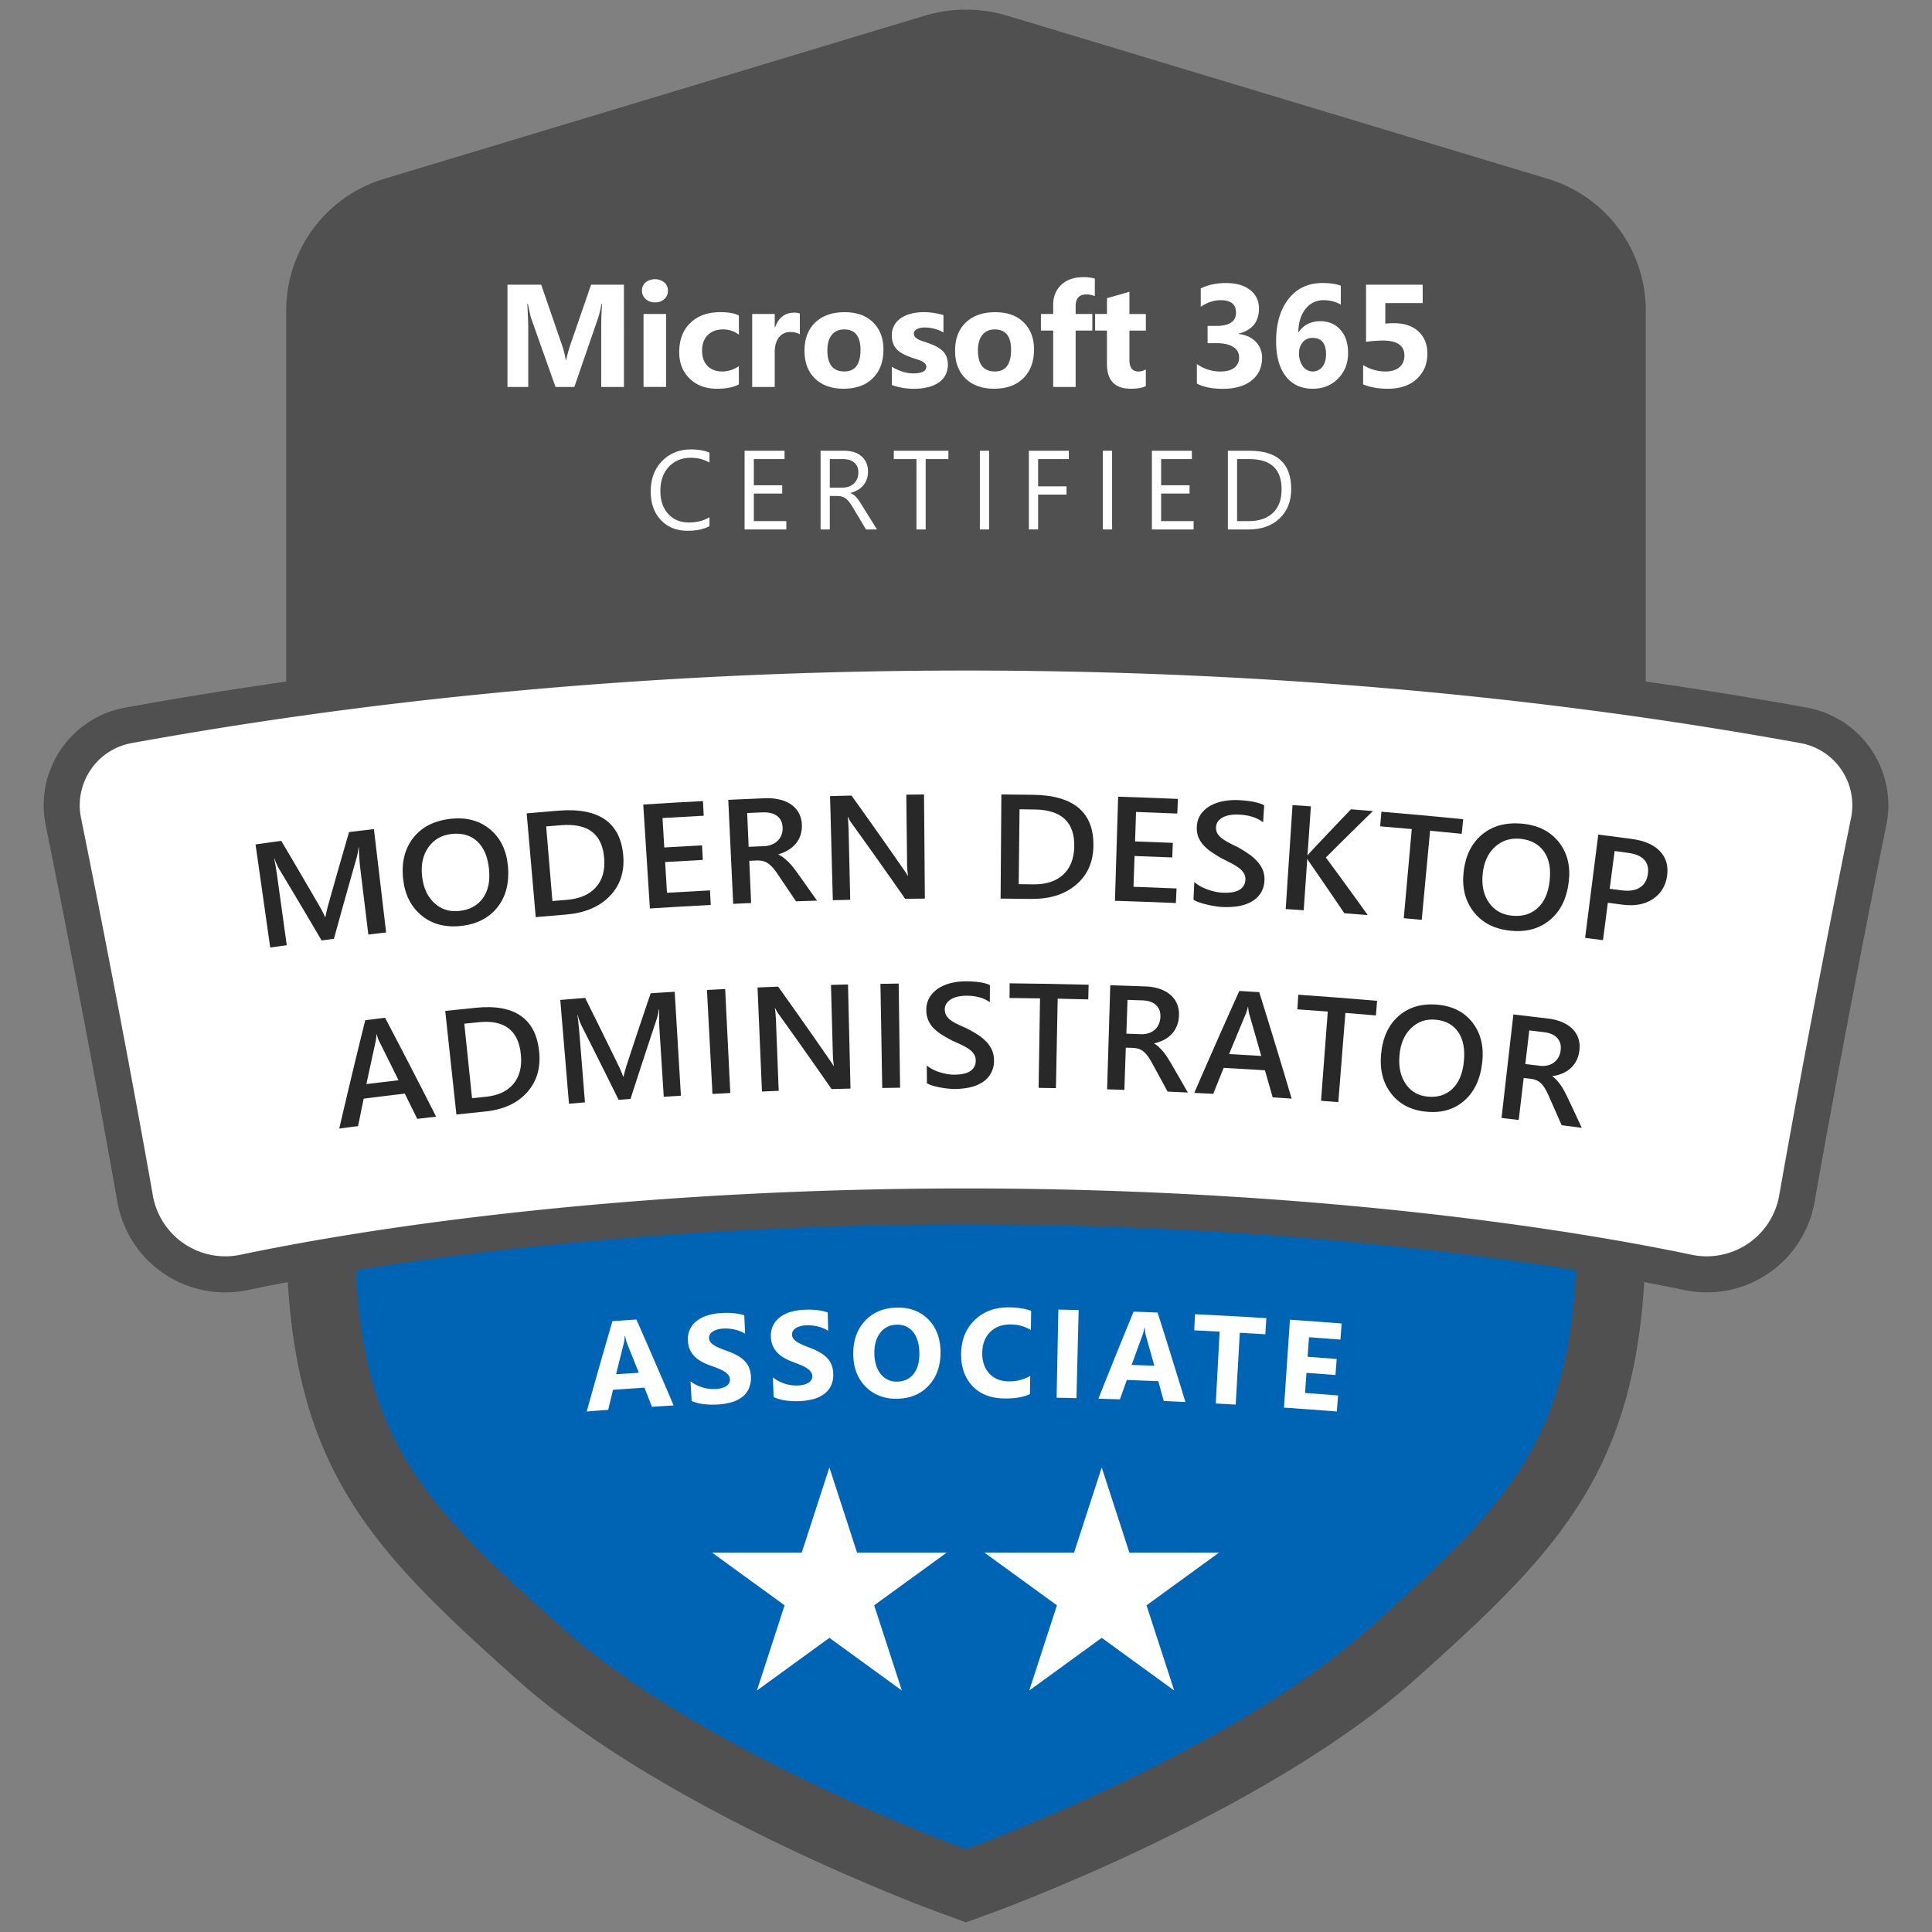 <svg id="Layer_1" data-name="Layer 1" xmlns="http://www.w3.org/2000/svg" viewBox="0 0 2000 2000"><rect x="0" y="0" width="2000" height="2000" fill="#808080" stroke="none"/><defs><style>.cls-1{fill:#505050;}.cls-2{fill:#0064b5;}.cls-3{fill:#fff;}.cls-4{fill:#282828;}</style></defs><path class="cls-1" d="M1000,10a149.2,149.2,0,0,0-43.11,6.36L398.14,185A142.38,142.38,0,0,0,296.3,322.13v949.14c0,242.84,82.05,327.38,239.29,467.71,153.69,137.16,428.51,238,440.14,242.2L1000,1990l24.27-8.82c11.63-4.23,286.45-105,440.14-242.2,157.24-140.33,239.29-224.87,239.29-467.71V322.13A142.38,142.38,0,0,0,1601.86,185L1043.11,16.36A149.2,149.2,0,0,0,1000,10Z"/><path class="cls-1" d="M1581.33,253.07,1022.56,84.4a78.54,78.54,0,0,0-45.12,0L418.67,253.07a72.13,72.13,0,0,0-51.28,69.05V999.57H1632.61V322.12A72.13,72.13,0,0,0,1581.33,253.07Z"/><path class="cls-2" d="M367.39,1271.28c0,214,64.55,279.94,215.51,414.67,145.27,129.64,417.1,228.42,417.1,228.42s271.83-98.78,417.1-228.42c151-134.73,215.51-200.7,215.51-414.67V999.57H367.39Z"/><path class="cls-1" d="M1000,656.84c-300.5,0-593.32,25.46-870.34,75.68A102.73,102.73,0,0,0,47.27,854.08c25.46,125.27,54.59,278.35,74.23,390a113.27,113.27,0,0,0,111.74,93.78,114.58,114.58,0,0,0,23.46-2.44C354,1315,621.31,1267.58,1000,1267.58s646,47.43,743.31,67.82a114.42,114.42,0,0,0,23.45,2.44,113.27,113.27,0,0,0,111.74-93.78c19.64-111.64,48.77-264.72,74.23-390a102.73,102.73,0,0,0-82.39-121.56c-277-50.22-569.84-75.68-870.34-75.68Z"/><path class="cls-3" d="M1000,1230.27c315.15,0,582.57,33.34,751,68.61a76.19,76.19,0,0,0,90.8-61.28c20.68-117.62,50.24-272,74.41-390.95a65.42,65.42,0,0,0-52.49-77.42c-166.56-30.2-465-75.08-863.68-75.08h0c-398.71,0-697.12,44.88-863.68,75.08a65.42,65.42,0,0,0-52.49,77.42C108,965.58,137.56,1120,158.24,1237.6a76.19,76.19,0,0,0,90.8,61.28c168.39-35.27,435.81-68.61,751-68.61Z"/><polygon class="cls-3" points="858.58 1519.13 887.24 1607.31 979.96 1607.31 904.94 1661.81 933.6 1750 858.58 1695.49 783.57 1750 812.22 1661.81 737.21 1607.31 829.93 1607.31 858.58 1519.13"/><polygon class="cls-3" points="1140.51 1519.13 1169.16 1607.31 1261.88 1607.31 1186.87 1661.81 1215.52 1750 1140.51 1695.49 1065.49 1750 1094.14 1661.81 1019.13 1607.31 1111.85 1607.31 1140.51 1519.13"/><path class="cls-3" d="M697.32,1454.91q-11.19.67-22.38,1.4-3.9-9.91-7.83-19.82c-10.84.71-21.71,1.47-32.55,2.26q-2.49,10.35-4.95,20.71-11.11.82-22.24,1.7,13-46.77,26.62-93.49,12.4-.89,24.81-1.72Q678.36,1410.35,697.32,1454.91Zm-36-33.85q-6-15-12-29.92a37.85,37.85,0,0,1-2.12-8.08l-.51,0a34.14,34.14,0,0,1-1.06,8q-4,15.78-7.84,31.56Q649.58,1421.85,661.33,1421.06Z"/><path class="cls-3" d="M716,1450.31q-.57-10.17-1.15-20.33a39.77,39.77,0,0,0,25.73,7.92,29.35,29.35,0,0,0,6.75-1.05,16.18,16.18,0,0,0,4.76-2.17,8.59,8.59,0,0,0,2.77-3.07,7.35,7.35,0,0,0,.78-3.7,7.78,7.78,0,0,0-1.77-4.69,16.4,16.4,0,0,0-4.38-3.67,44.28,44.28,0,0,0-6.49-3.12c-2.48-1-5.17-2-8-3q-11-3.88-16.67-10a23.67,23.67,0,0,1-6.18-15.2,23.42,23.42,0,0,1,9.67-21.25,36.08,36.08,0,0,1,11.37-5.48,60.36,60.36,0,0,1,13.92-2.27,83.84,83.84,0,0,1,12.9.25,50,50,0,0,1,10.46,2.16q.43,9.49.85,19a32.56,32.56,0,0,0-5.19-2.57,42.68,42.68,0,0,0-17.06-2.75,28,28,0,0,0-6.43,1,16.79,16.79,0,0,0-4.82,2.12,9.59,9.59,0,0,0-2.95,3,7,7,0,0,0-.89,3.84,7.07,7.07,0,0,0,1.44,4,13.81,13.81,0,0,0,3.65,3.25,36.63,36.63,0,0,0,5.63,2.9c2.22.94,4.67,1.88,7.43,2.85a79.17,79.17,0,0,1,10.17,4.39,35.43,35.43,0,0,1,7.81,5.46,22.77,22.77,0,0,1,5.14,7.2A29.37,29.37,0,0,1,775,1438a23.57,23.57,0,0,1-7.5,8.75,34.31,34.31,0,0,1-11.34,5.15,67.6,67.6,0,0,1-13.83,2.09,79.58,79.58,0,0,1-14.34-.52A43.23,43.23,0,0,1,716,1450.31Z"/><path class="cls-3" d="M800.88,1446.24q-.4-10.17-.8-20.34a39.87,39.87,0,0,0,12.33,6.5,39.29,39.29,0,0,0,13.25,1.85,29.5,29.5,0,0,0,6.77-.93,16.15,16.15,0,0,0,4.8-2.09,8.44,8.44,0,0,0,2.81-3,7.22,7.22,0,0,0,.85-3.69,7.79,7.79,0,0,0-1.69-4.72,16.45,16.45,0,0,0-4.32-3.74,43,43,0,0,0-6.42-3.23c-2.48-1-5.18-2-8-3.1q-10.94-4.07-16.49-10.28a23.71,23.71,0,0,1-5.92-15.3,23.41,23.41,0,0,1,10-21.08,36,36,0,0,1,11.46-5.28,60.56,60.56,0,0,1,14-2,82.93,82.93,0,0,1,12.91.47,50.44,50.44,0,0,1,10.41,2.34q.26,9.5.52,19a31.89,31.89,0,0,0-5.14-2.65,39.69,39.69,0,0,0-5.72-1.84,43.23,43.23,0,0,0-5.82-1,39.63,39.63,0,0,0-5.47-.21,28.47,28.47,0,0,0-6.45.88,16.78,16.78,0,0,0-4.85,2,9.75,9.75,0,0,0-3,3,6.76,6.76,0,0,0-1,3.82,7.21,7.21,0,0,0,1.36,4.06,14,14,0,0,0,3.6,3.31,38.45,38.45,0,0,0,5.58,3c2.2,1,4.65,2,7.38,3a80,80,0,0,1,10.08,4.56,35.07,35.07,0,0,1,7.72,5.6,22.81,22.81,0,0,1,5,7.28,25.68,25.68,0,0,1,1.93,9.65A26,26,0,0,1,860,1435a23.55,23.55,0,0,1-7.64,8.61,34.26,34.26,0,0,1-11.42,5,67.88,67.88,0,0,1-13.86,1.85,78.69,78.69,0,0,1-14.33-.76A43.31,43.31,0,0,1,800.88,1446.24Z"/><path class="cls-3" d="M928.65,1448q-19.57.27-32.22-12.21t-13.12-33c-.32-14.42,3.63-26.18,12-35.25s19.53-13.74,33.6-13.92c13.26-.18,24.09,4,32.3,12.46s12.35,19.7,12.41,33.65c.08,14.34-4.09,25.9-12.39,34.74S942.06,1447.77,928.65,1448Zm-.14-76.66q-11,.15-17.31,8.37c-4.21,5.49-6.25,12.68-6.07,21.58s2.46,16.15,6.79,21.33a20.59,20.59,0,0,0,16.87,7.63c7.12-.1,12.72-2.71,16.85-7.86s6.16-12.26,6.09-21.34c-.1-9.46-2.16-16.8-6.33-22S935.65,1371.2,928.51,1371.29Z"/><path class="cls-3" d="M1066.19,1443.17c-6.73,3.13-15.44,4.62-26.17,4.53-14-.13-25-4.28-33-12.53s-12.07-19.2-12.06-32.9q0-21.88,13.75-35.48c9.18-9,21.16-13.54,35.81-13.4q13.61.13,22.92,3.65-.15,9.89-.28,19.78a40.8,40.8,0,0,0-21.13-5.73c-8.71-.08-15.77,2.57-21.12,7.91s-8.05,12.65-8.1,21.85c0,8.83,2.44,15.86,7.39,21.13s11.67,7.93,20.09,8a43.37,43.37,0,0,0,22.19-5.59Q1066.31,1433.79,1066.19,1443.17Z"/><path class="cls-3" d="M1114.37,1447.33l-20.57-.45q.92-45.6,1.81-91.21,10.47.21,21,.46Q1115.45,1401.73,1114.37,1447.33Z"/><path class="cls-3" d="M1227.13,1451.33q-11.2-.52-22.41-1-2.81-10.27-5.66-20.55-16.29-.66-32.6-1.23-3.57,10-7.12,20.07-11.14-.37-22.28-.69,17.91-45.12,36.45-90.11,12.4.43,24.83.94Q1213,1405,1227.13,1451.33Zm-32.17-37.5q-4.31-15.52-8.7-31a38.43,38.43,0,0,1-1.24-8.26l-.52,0a33.14,33.14,0,0,1-1.91,7.89q-5.61,15.25-11.16,30.53Q1183.21,1413.36,1195,1413.83Z"/><path class="cls-3" d="M1309.86,1381.25q-13.2-.82-26.41-1.58l-4.26,74.37-20.62-1.14q2-37.2,4-74.39-13.14-.71-26.28-1.33.4-8.36.8-16.71,36.95,1.77,73.86,4.08Z"/><path class="cls-3" d="M1383.85,1461.16q-27.31-2.15-54.66-4,3.09-45.51,6.15-91,26.79,1.8,53.54,3.9-.64,8.34-1.31,16.68-16.24-1.27-32.51-2.44-.72,10.13-1.45,20.24,15.06,1.08,30.13,2.26l-1.29,16.61q-15-1.15-30-2.24-.75,10.41-1.49,20.81,17.11,1.23,34.24,2.58Q1384.5,1452.86,1383.85,1461.16Z"/><path class="cls-3" d="M645.92,400.57H622.38V337.25q0-10.26.89-22.66h-.59a111.37,111.37,0,0,1-3.33,14l-24.79,72H575.07l-25.24-71.22q-1-2.88-3.32-14.76h-.66q1,15.66,1,27.46v58.52H525.33V294.74h34.91l21.62,62.73a89,89,0,0,1,3.77,15.13h.44a152.11,152.11,0,0,1,4.21-15.28l21.62-62.58h34Z"/><path class="cls-3" d="M678,313a13.6,13.6,0,0,1-9.67-3.5,11.29,11.29,0,0,1-3.76-8.6,10.9,10.9,0,0,1,3.76-8.56,15.8,15.8,0,0,1,19.38,0,11,11,0,0,1,3.72,8.56,11.25,11.25,0,0,1-3.72,8.71A13.88,13.88,0,0,1,678,313Zm11.51,87.53H666.18V325H689.5Z"/><path class="cls-3" d="M764.89,397.84q-7.89,4.57-22.8,4.58-17.42,0-28.2-10.56t-10.76-27.23q0-19.26,11.54-30.37t30.89-11.11q13.35,0,19.33,3.55v19.78A26.58,26.58,0,0,0,748.58,341q-10,0-15.9,5.87t-5.87,16.2q0,10,5.61,15.76t15.42,5.72a30.78,30.78,0,0,0,17-5.46Z"/><path class="cls-3" d="M828,346a20.21,20.21,0,0,0-9.8-2.29,14.15,14.15,0,0,0-11.89,5.58Q802,354.89,802,364.48v36.09H778.66V325H802v14h.3q5.54-15.34,19.92-15.35a14.76,14.76,0,0,1,5.75.89Z"/><path class="cls-3" d="M873.31,402.42q-18.9,0-29.71-10.59t-10.81-28.75q0-18.74,11.22-29.34t30.33-10.59q18.82,0,29.52,10.59t10.71,28q0,18.83-11,29.75T873.31,402.42ZM873.9,341q-8.26,0-12.84,5.69t-4.58,16.09q0,21.76,17.57,21.77,16.74,0,16.75-22.36Q890.8,341,873.9,341Z"/><path class="cls-3" d="M923.24,398.58V379.69a49.6,49.6,0,0,0,11.48,5.16,37.66,37.66,0,0,0,10.81,1.7c4.13,0,7.39-.56,9.78-1.7s3.57-2.85,3.57-5.16a4.77,4.77,0,0,0-1.62-3.69,14.94,14.94,0,0,0-4.17-2.59,48.69,48.69,0,0,0-5.57-2c-2-.59-4-1.25-5.83-2a55.21,55.21,0,0,1-7.93-3.65,23.11,23.11,0,0,1-5.76-4.54,17.92,17.92,0,0,1-3.54-6,23.92,23.92,0,0,1-1.22-8.05A20.68,20.68,0,0,1,926,336.29a22.48,22.48,0,0,1,7.38-7.49,33.73,33.73,0,0,1,10.55-4.28,55,55,0,0,1,12.36-1.37,68.34,68.34,0,0,1,10.19.78,75.49,75.49,0,0,1,10.18,2.25v18a37.08,37.08,0,0,0-9.49-3.88,39.92,39.92,0,0,0-9.92-1.29,21.9,21.9,0,0,0-4.31.41,14.14,14.14,0,0,0-3.59,1.18,6.52,6.52,0,0,0-2.43,2,4.58,4.58,0,0,0-.89,2.77,5.14,5.14,0,0,0,1.33,3.54,11.41,11.41,0,0,0,3.47,2.55,34.67,34.67,0,0,0,4.76,1.92c1.74.57,3.48,1.14,5.2,1.73a66.51,66.51,0,0,1,8.41,3.54,26.86,26.86,0,0,1,6.46,4.5,17.66,17.66,0,0,1,4.13,6.06A24.12,24.12,0,0,1,978.33,389a23.41,23.41,0,0,1-7.74,7.75,35.27,35.27,0,0,1-11.15,4.35,61.86,61.86,0,0,1-13.1,1.37A67.45,67.45,0,0,1,923.24,398.58Z"/><path class="cls-3" d="M1029.18,402.42q-18.88,0-29.71-10.59t-10.81-28.75q0-18.74,11.22-29.34t30.33-10.59q18.82,0,29.52,10.59t10.71,28q0,18.83-11,29.75T1029.18,402.42Zm.59-61.41q-8.26,0-12.84,5.69t-4.58,16.09q0,21.76,17.57,21.77,16.75,0,16.75-22.36Q1046.67,341,1029.77,341Z"/><path class="cls-3" d="M1133.35,306.55a23.57,23.57,0,0,0-8.64-1.77q-11.2,0-11.21,12.17V325h17.27v17.19H1113.5v58.38h-23.25V342.19h-12.69V325h12.69v-9.38q0-12.9,8.42-20.8t22.87-7.9a40,40,0,0,1,11.81,1.48Z"/><path class="cls-3" d="M1186.16,399.69q-5.16,2.73-15.57,2.73-24.66,0-24.66-25.61V342.19h-12.25V325h12.25V308.69l23.25-6.65v23h17v17.19h-17v30.56q0,11.81,9.38,11.81a15.77,15.77,0,0,0,7.6-2.14Z"/><path class="cls-3" d="M1239,397.1V376.81a40.9,40.9,0,0,0,24.79,7.75q8.94,0,13.91-3.84a12.75,12.75,0,0,0,5-10.7,12.15,12.15,0,0,0-6.16-10.92q-6.16-3.84-16.94-3.84h-9.51V337.4h8.78q20.66,0,20.66-13.73,0-12.92-15.87-12.92-10.62,0-20.66,6.87v-19q11.15-5.61,26-5.61,16.23,0,25.27,7.31a23.23,23.23,0,0,1,9,19q0,20.75-21,26v.37q11.22,1.41,17.71,8.15a23,23,0,0,1,6.5,16.57q0,14.83-10.85,23.47t-30,8.64Q1249.26,402.42,1239,397.1Z"/><path class="cls-3" d="M1388,295.85v19.48a34.89,34.89,0,0,0-17.56-4.58,23.1,23.1,0,0,0-18.93,9q-7.2,9-7.49,24h.44q7.6-11.21,22.22-11.21,13.27,0,21.06,9t7.8,23.84q0,15.94-10.34,26.49t-26.27,10.56q-17.87,0-27.9-12.92t-10-36.23q0-27.47,12.92-43.88T1368.94,293Q1381.18,293,1388,295.85Zm-29.22,53.95a12.68,12.68,0,0,0-10.22,4.5,17.2,17.2,0,0,0-3.8,11.51,22.41,22.41,0,0,0,3.87,13.25,12.55,12.55,0,0,0,20.34.59q3.76-4.9,3.76-12.8Q1372.7,349.8,1358.75,349.8Z"/><path class="cls-3" d="M1411.11,397.84V377.92a43.59,43.59,0,0,0,23.1,6.64q9.22,0,14.43-4.39t5.2-11.92q0-15.72-22.21-15.72a138.57,138.57,0,0,0-17.49,1.33V294.74h58.6v19h-38.68V335q4.65-.43,8.79-.44,16.31,0,25.53,8.56t9.23,23q0,16-11,26.16t-29.81,10.15Q1421.52,402.42,1411.11,397.84Z"/><path class="cls-3" d="M734.43,544.69q-9,4.77-22.5,4.77-17.38,0-27.84-11.19t-10.46-29.38q0-19.54,11.76-31.59t29.83-12.05q11.6,0,19.21,3.36v10.17a38.93,38.93,0,0,0-19.32-4.89q-14,0-22.76,9.38t-8.72,25.05q0,14.9,8.15,23.73t21.4,8.83q12.26,0,21.25-5.46Z"/><path class="cls-3" d="M814,548.09H770.8V466.62h41.36v8.63H780.35v27.11h29.42v8.58H780.35v28.52H814Z"/><path class="cls-3" d="M907.85,548.09H896.49l-13.64-22.83a49,49,0,0,0-3.63-5.43,21,21,0,0,0-3.61-3.67,12.84,12.84,0,0,0-4-2.07,16.19,16.19,0,0,0-4.8-.66H859v34.66h-9.54V466.62h24.31a34.68,34.68,0,0,1,9.86,1.33,22,22,0,0,1,7.84,4.07,18.84,18.84,0,0,1,5.2,6.79,22.51,22.51,0,0,1,1.88,9.51,22.79,22.79,0,0,1-1.29,7.82,20.18,20.18,0,0,1-3.63,6.33,22.1,22.1,0,0,1-5.68,4.75,29,29,0,0,1-7.47,3v.24a17,17,0,0,1,3.55,2.07,19.93,19.93,0,0,1,2.87,2.75,36.84,36.84,0,0,1,2.69,3.61c.89,1.34,1.89,2.91,3,4.69ZM859,475.25V504.8h13a19.6,19.6,0,0,0,6.62-1.08,15.36,15.36,0,0,0,5.26-3.1,14,14,0,0,0,3.46-4.94,16.61,16.61,0,0,0,1.25-6.56q0-6.53-4.23-10.2c-2.83-2.44-6.9-3.67-12.24-3.67Z"/><path class="cls-3" d="M981.78,475.25H958.26v72.84h-9.55V475.25H925.25v-8.63h56.53Z"/><path class="cls-3" d="M1023.89,548.09h-9.54V466.62h9.54Z"/><path class="cls-3" d="M1106.46,475.25h-31.82v28.19h29.43V512h-29.43v36.07h-9.55V466.62h41.37Z"/><path class="cls-3" d="M1151.24,548.09h-9.55V466.62h9.55Z"/><path class="cls-3" d="M1235.62,548.09h-43.18V466.62h41.37v8.63H1202v27.11h29.43v8.58H1202v28.52h33.63Z"/><path class="cls-3" d="M1271.09,548.09V466.62h22.49q43.08,0,43.07,39.71,0,18.87-12,30.32t-32,11.44Zm9.54-72.84v64.21h12.16q16,0,25-8.58t8.91-24.32q0-31.31-33.29-31.31Z"/><path class="cls-4" d="M399.72,965.28q-9.21,1.08-18.41,2.21-4.21-34.63-8.44-69.26c-.69-5.67-1.18-12.66-1.42-21l-.32,0a74.76,74.76,0,0,1-1.86,10.45q-12.06,42.07-23.58,84.2l-12.78,1.66Q311,936.17,288.54,898.89a73.7,73.7,0,0,1-4.48-10.23l-.32,0q1.53,6.31,3.54,20.84l9.57,69q-8.57,1.18-17.12,2.4-7.59-53.37-15.19-106.73,13.31-1.9,26.63-3.72Q311,904,330.49,937.62a104.91,104.91,0,0,1,6,11.65l.38,0q1.8-8.81,3.08-13.14,10.5-37.4,21.4-74.77,12.86-1.57,25.73-3.1Q393.4,911.74,399.72,965.28Z"/><path class="cls-4" d="M476.78,958.58c-16.13,1.66-29.55-2-40.41-10.89s-17.22-21.4-19-37.43q-2.93-25.86,10.43-42.93t39.45-19.78c16.06-1.64,29.52,2.09,40.25,11.14s16.81,21.66,18.29,37.79q2.38,26.28-11,42.93T476.78,958.58Zm-8.91-95.3c-10.45,1.08-18.58,5.64-24.3,13.67s-7.94,18-6.64,30,5.48,21.14,12.57,27.75,15.62,9.37,25.76,8.33q16.11-1.66,24.44-13c5.54-7.54,7.75-17.54,6.55-30q-1.86-19.24-12-28.83T467.87,863.28Z"/><path class="cls-4" d="M554.58,949.38q-4.7-53.71-9.37-107.41,16.53-1.44,33.06-2.78c42.28-3.39,64.61,12.77,67,47.7,1.14,16.6-3.75,30.32-14.52,41.22s-25.81,17.09-45.07,18.65Q570.11,948,554.58,949.38Zm10.82-93.89q3.21,38.63,6.45,77.24l14.91-1.22c13.15-1.06,23.06-5.28,29.87-12.73s9.79-17.45,8.85-30c-1.79-25.14-16.55-36.76-44.23-34.54Q573.32,854.82,565.4,855.49Z"/><path class="cls-4" d="M735.76,936.81q-31.53,1.62-63,3.64l-6.87-107.6q30.9-2,61.81-3.58.39,7.59.79,15.17-21.33,1.11-42.66,2.39.9,15.24,1.83,30.47,19.53-1.17,39.09-2.2.39,7.54.79,15.09-19.49,1-39,2.2,1,15.9,1.92,31.82,22.26-1.35,44.54-2.49Q735.37,929.27,735.76,936.81Z"/><path class="cls-4" d="M845.77,932.34q-10.89.33-21.79.7-9.47-14.12-19-28.21a58.33,58.33,0,0,0-5-6.62,28.19,28.19,0,0,0-4.92-4.43,16,16,0,0,0-5.36-2.42,22.62,22.62,0,0,0-6.44-.56l-7.58.32q.93,21.86,1.88,43.72-9.28.39-18.56.83Q756.43,881.82,753.9,828q18.87-.88,37.76-1.64a57.25,57.25,0,0,1,15,1.24,35.17,35.17,0,0,1,12,5,25.79,25.79,0,0,1,8.18,8.83,27.28,27.28,0,0,1,3.24,12.65,29.78,29.78,0,0,1-1.45,10.54,26.81,26.81,0,0,1-4.8,8.66,31,31,0,0,1-7.7,6.62,41.11,41.11,0,0,1-10.27,4.44c0,.1,0,.2,0,.3a28.29,28.29,0,0,1,5.51,3.44q2.36,1.9,4.49,3.94a48.41,48.41,0,0,1,4.24,4.63c1.4,1.73,2.95,3.74,4.67,6.05Q835.33,917.51,845.77,932.34Zm-72.28-90.72q.75,17.5,1.51,35l15.69-.65a24.69,24.69,0,0,0,8-1.6,18.45,18.45,0,0,0,6.24-3.92,17,17,0,0,0,4-6,19.06,19.06,0,0,0,1.23-7.79c-.2-5.16-2-9.13-5.62-11.91s-8.58-4-15.09-3.78Z"/><path class="cls-4" d="M957.41,930.24q-10.18.09-20.39.2-27.33-39.3-55.47-78.3A35.15,35.15,0,0,1,878,846h-.49c.49,2.29.8,7.22,1,14.79q.82,35.33,1.63,70.66l-18,.45q-1.44-53.89-2.86-107.78c7.4-.2,14.78-.38,22.18-.54q27.36,38.07,53.93,76.44a77.26,77.26,0,0,1,4.34,6.57H940a91.53,91.53,0,0,1-1-14.5q-.39-34.73-.79-69.46l18.33-.18Q957,876.34,957.41,930.24Z"/><path class="cls-4" d="M1035.81,930.23l.81-107.81q16.58.12,33.15.35c42.37.62,63.08,18.82,62.11,53.81q-.66,24.95-18.34,39.67c-11.77,9.84-27.26,14.57-46.61,14.31Q1051.38,930.35,1035.81,930.23Zm19.62-92.45-.87,77.51,14.94.19c13.17.19,23.45-3.08,30.91-9.85s11.35-16.45,11.65-29.08c.6-25.19-13-38.16-40.75-38.57Z"/><path class="cls-4" d="M1217.27,934.83q-31.53-1.37-63.08-2.33,1.65-53.88,3.32-107.77,30.93,1,61.86,2.28-.33,7.57-.65,15.17-21.36-.91-42.69-1.65-.51,15.26-1,30.51,19.56.68,39.1,1.5c-.2,5-.42,10.06-.63,15.09q-19.5-.81-39-1.49-.56,15.93-1.1,31.86,22.29.76,44.57,1.73Z"/><path class="cls-4" d="M1235.49,931.36q.42-9.2.86-18.4a29.93,29.93,0,0,0,6,4.35,49.87,49.87,0,0,0,7.44,3.4,60.91,60.91,0,0,0,7.92,2.32,43.71,43.71,0,0,0,7.34,1.06c7.85.41,13.76-.51,17.76-2.8a12.18,12.18,0,0,0,6.4-10.56,11.29,11.29,0,0,0-1.56-6.75,19.12,19.12,0,0,0-5.11-5.45,57,57,0,0,0-7.93-4.91q-4.59-2.4-9.84-5c-3.74-2.16-7.24-4.32-10.46-6.48a46.55,46.55,0,0,1-8.34-7.08,28.1,28.1,0,0,1-5.41-8.49,25.94,25.94,0,0,1-1.6-10.84,24,24,0,0,1,4.25-13,29.78,29.78,0,0,1,10-8.77,45.46,45.46,0,0,1,13.82-4.72,67.79,67.79,0,0,1,15.62-.93c12,.65,20.68,2.45,26,5.33q-.54,8.82-1.06,17.64c-6.21-4.79-14.45-7.49-24.65-8a47,47,0,0,0-8.46.3,25.65,25.65,0,0,0-7.62,2.08,15.73,15.73,0,0,0-5.61,4.15,10.53,10.53,0,0,0-2.41,6.43,11.86,11.86,0,0,0,1.28,6.31,16.15,16.15,0,0,0,4.4,5,49.34,49.34,0,0,0,7.23,4.63c2.86,1.53,6.2,3.2,10,5,3.84,2.17,7.48,4.43,10.86,6.79a51.59,51.59,0,0,1,8.84,7.67,31,31,0,0,1,5.8,9,25,25,0,0,1,1.67,11,26.07,26.07,0,0,1-4.3,13.6,27.74,27.74,0,0,1-9.84,8.6,43.11,43.11,0,0,1-13.73,4.34,80.55,80.55,0,0,1-16.14.71c-1.89-.1-4.18-.36-6.9-.78s-5.52-1-8.36-1.63a80.07,80.07,0,0,1-8.06-2.3A27,27,0,0,1,1235.49,931.36Z"/><path class="cls-4" d="M1415.89,947.3q-12.12-1-24.25-1.94Q1374,919.26,1356,893.28a29,29,0,0,1-2.42-3.94l-.32,0q-1.83,26.48-3.67,52.95-9.31-.64-18.63-1.25,3.52-53.81,7.06-107.59l19,1.29q-1.74,25.28-3.5,50.55l.32,0a24.87,24.87,0,0,1,2.94-3.49q20.68-22.09,41.71-44,11.39.87,22.77,1.81-24.58,23.94-48.74,48.11Q1394.5,917.4,1415.89,947.3Z"/><path class="cls-4" d="M1513.18,863.16q-16.38-1.63-32.77-3.17-4.32,46.11-8.63,92.23-9.29-.87-18.6-1.71l8.28-92.26q-16.35-1.46-32.71-2.83c.41-5,.84-10.09,1.26-15.13q42.38,3.53,84.68,7.76Q1513.94,855.61,1513.18,863.16Z"/><path class="cls-4" d="M1562.88,963.38c-16.13-1.8-28.49-8.18-37.18-19.21s-12.29-24.57-10.65-40.62c1.74-17.26,8.13-30.52,19.29-39.74s25.41-12.9,42.75-11q24.08,2.7,37,19.42c8.58,11.13,11.83,24.73,9.86,40.81q-3.23,26.19-19.85,39.62C1593,961.68,1579.32,965.21,1562.88,963.38Zm11.5-95q-15.66-1.75-26.66,8.2t-12.83,27.9q-1.87,17.87,6.39,29.78t23.42,13.61q16.11,1.78,26.64-7.48t12.77-27.94q2.31-19.2-5.64-30.72T1574.38,868.36Z"/><path class="cls-4" d="M1664.46,934.51q-2.54,19.38-5.08,38.76-9.23-1.2-18.47-2.38l13.62-106.95q17.31,2.2,34.61,4.52,19.65,2.64,29.25,12.74c6.41,6.72,8.84,15.27,7.36,25.64s-6.43,18.32-14.78,23.88-18.86,7.47-31.52,5.78Q1672,935.5,1664.46,934.51Zm7-53.53-5.13,39.07,12.13,1.6c8,1.07,14.38.14,19.06-2.81s7.45-7.62,8.36-14c1.74-12.56-5.15-19.93-20.7-22Z"/><path class="cls-4" d="M451.51,1156q-9.78,1.1-19.58,2.23-6.42-13.07-12.9-26.11-21.27,2.5-42.53,5.21-2.94,14.2-5.83,28.42-9.74,1.24-19.47,2.55,13-56.11,26.9-112.17,10.26-1.29,20.53-2.52Q425.5,1104.71,451.51,1156Zm-39-37.8q-10.07-20.46-20.27-40.87a49.17,49.17,0,0,1-2.27-6.54l-.31,0a44.18,44.18,0,0,1-.7,6.9q-4.89,22.27-9.65,44.54Q395.94,1120.23,412.55,1118.24Z"/><path class="cls-4" d="M472.45,1153.74l-11.55-107.2q15.87-1.71,31.77-3.32c40.64-4.09,62.52,11.67,65.56,46.55,1.48,16.58-2.91,30.38-13,41.46s-24.43,17.51-42.94,19.38Q487.37,1152.13,472.45,1153.74Zm8.2-94q4,38.55,8,77.1,7.15-.75,14.32-1.47,18.88-1.9,28.44-13.22t7.83-30.18c-2.33-25.1-16.79-36.46-43.39-33.79Q488.26,1058.93,480.65,1059.72Z"/><path class="cls-4" d="M704.88,1134.26l-17.77,1.1q-2.21-34.81-4.42-69.63c-.38-5.7-.44-12.7-.25-21l-.31,0a72.47,72.47,0,0,1-2.34,10.32q-13.8,41.27-27.08,82.6l-12.34.88q-19.07-38.71-38.63-77.27a75.71,75.71,0,0,1-3.77-10.49l-.31,0q1.13,6.39,2.31,21,2.79,34.7,5.57,69.39L589,1142.58q-4.5-53.71-9-107.44,12.87-1.08,25.75-2.09,17.29,34.67,34.19,69.42a106.75,106.75,0,0,1,5.13,12l.38,0q2.22-8.68,3.64-12.92,12-36.69,24.5-73.33,12.42-.8,24.85-1.55Q701.67,1080.46,704.88,1134.26Z"/><path class="cls-4" d="M756,1131.47q-9.22.46-18.45,1-2.87-53.84-5.72-107.66,9.43-.51,18.86-1Z"/><path class="cls-4" d="M880.43,1126.92q-9.79.22-19.6.5-26.93-38.88-54.67-77.47a35.11,35.11,0,0,1-3.54-6.11l-.46,0q.75,3.44,1.19,14.78l2.76,70.62q-8.65.33-17.33.71l-4.59-107.72q10.66-.45,21.33-.86,27,37.67,53.17,75.63c2.22,3.14,3.64,5.32,4.28,6.5h.3a98.79,98.79,0,0,1-1.16-14.49q-.95-34.72-1.9-69.44,8.82-.24,17.64-.46Z"/><path class="cls-4" d="M931.77,1126q-9.24.12-18.48.28-.91-53.9-1.85-107.8l18.88-.29Q931,1072.06,931.77,1126Z"/><path class="cls-4" d="M959.55,1121.38q-.07-9.21-.14-18.42a29.28,29.28,0,0,0,6,4,46.14,46.14,0,0,0,7.33,3,58.6,58.6,0,0,0,7.72,1.88,40.44,40.44,0,0,0,7.11.66c7.57,0,13.18-1.26,16.9-3.76a12.37,12.37,0,0,0,5.59-10.89,11.63,11.63,0,0,0-1.85-6.66,18.73,18.73,0,0,0-5.19-5.16,54.07,54.07,0,0,0-7.86-4.48c-3-1.42-6.27-2.91-9.72-4.46-3.74-1.94-7.16-3.91-10.38-5.9a45.45,45.45,0,0,1-8.39-6.61,27.72,27.72,0,0,1-5.63-8.19,26.66,26.66,0,0,1-2.11-10.74,24.31,24.31,0,0,1,3.38-13.22,29.13,29.13,0,0,1,9.18-9.31,42.9,42.9,0,0,1,13-5.46,62.85,62.85,0,0,1,15-1.78q17.35,0,25.26,3.91,0,8.84-.1,17.67c-6.21-4.45-14.27-6.69-24.09-6.69a43.58,43.58,0,0,0-8.12.75,24.27,24.27,0,0,0-7.21,2.49,15.5,15.5,0,0,0-5.17,4.46,10.86,10.86,0,0,0-2,6.54,12.29,12.29,0,0,0,1.56,6.24,16.41,16.41,0,0,0,4.49,4.8,44.35,44.35,0,0,0,7.19,4.23q4.25,2.06,9.82,4.47c3.82,2,7.4,4,10.78,6.19a49.6,49.6,0,0,1,8.89,7.17,31.44,31.44,0,0,1,6,8.72,25.57,25.57,0,0,1,2.17,10.88,25.56,25.56,0,0,1-12.42,22.94,40.15,40.15,0,0,1-12.95,5.08,74.5,74.5,0,0,1-15.45,1.58,64.22,64.22,0,0,1-6.67-.4q-4-.39-8.11-1.17a73.45,73.45,0,0,1-7.85-1.87A25.47,25.47,0,0,1,959.55,1121.38Z"/><path class="cls-4" d="M1126.56,1034.56q-15.82-.4-31.65-.72-.9,46.31-1.81,92.61-9-.17-17.94-.31l1.47-92.62q-15.8-.26-31.57-.4c0-5.06.1-10.13.14-15.19q40.88.39,81.75,1.45Z"/><path class="cls-4" d="M1229.67,1131q-10.47-.51-21-1-8-14.8-16.11-29.57a60.87,60.87,0,0,0-4.32-7,28.3,28.3,0,0,0-4.38-4.79,15.43,15.43,0,0,0-5-2.82,21,21,0,0,0-6.13-1.05l-7.3-.25q-.75,21.87-1.49,43.73-8.92-.3-17.86-.57l3.27-107.77q18.18.56,36.36,1.24a52.76,52.76,0,0,1,14.25,2.36,33.24,33.24,0,0,1,11.16,5.92,25.59,25.59,0,0,1,7.17,9.42,28.27,28.27,0,0,1,2.16,12.85,30.61,30.61,0,0,1-2.2,10.4,27,27,0,0,1-5.26,8.27,29.76,29.76,0,0,1-7.89,6,38.88,38.88,0,0,1-10.17,3.64c0,.1,0,.2,0,.3a28.5,28.5,0,0,1,5,3.85c1.41,1.39,2.74,2.82,4,4.27a53.4,53.4,0,0,1,3.71,4.94c1.2,1.83,2.55,4,4,6.38Q1220.77,1115.44,1229.67,1131Zm-62.47-95.93q-.59,17.51-1.19,35l15.1.53a22.65,22.65,0,0,0,7.8-1,17.91,17.91,0,0,0,6.28-3.44,16.38,16.38,0,0,0,4.28-5.7,20.24,20.24,0,0,0,1.77-7.67q.32-7.75-4.49-12.3t-14.18-4.91Z"/><path class="cls-4" d="M1337.12,1137.31q-9.82-.69-19.65-1.33-4-14-8-28-21.36-1.35-42.71-2.53-5.44,13.45-10.84,26.9l-19.59-1q22.86-52.86,46.6-105.5,10.3.59,20.62,1.22Q1320.79,1082.14,1337.12,1137.31Zm-31.48-44.2q-6.21-21.93-12.57-43.85a50.29,50.29,0,0,1-1-6.84l-.31,0a43.4,43.4,0,0,1-1.93,6.67q-8.8,21-17.48,42.07Q1289,1092.07,1305.64,1093.11Z"/><path class="cls-4" d="M1424.32,1051.18q-15.77-1.37-31.57-2.61-3.66,46.17-7.33,92.34-9-.72-17.91-1.39,3.49-46.18,7-92.37-15.77-1.19-31.51-2.28c.34-5,.7-10.1,1-15.15q40.8,2.82,81.57,6.33Q1425,1043.61,1424.32,1051.18Z"/><path class="cls-4" d="M1476.2,1150.78c-15.55-1.52-27.46-7.68-35.93-18.57s-12.06-24.35-10.63-40.42c1.53-17.28,7.52-30.65,18.18-40s24.36-13.32,41-11.67c15.45,1.52,27.42,7.81,35.77,18.77s11.62,24.52,9.86,40.61q-2.88,26.23-18.76,40T1476.2,1150.78Zm10.2-95.17q-15.12-1.48-25.58,8.65c-7,6.75-11,16.13-12.08,28.11s1.07,21.8,6.42,29.66,12.92,12.24,22.64,13.2c10.36,1,18.83-1.62,25.56-7.93s10.74-15.7,12-28.15q2-19.23-5.7-30.61T1486.4,1055.61Z"/><path class="cls-4" d="M1637.45,1167.51q-10.41-1.38-20.83-2.7-6.75-15.42-13.61-30.81a59.59,59.59,0,0,0-3.73-7.32,27.07,27.07,0,0,0-4-5.14,15.76,15.76,0,0,0-4.71-3.23,21,21,0,0,0-6-1.55l-7.26-.87q-2.57,21.73-5.14,43.46-8.9-1-17.78-2.07,6.12-53.57,12.26-107.12,18.09,2.07,36.18,4.28a52.93,52.93,0,0,1,14,3.55,33.5,33.5,0,0,1,10.65,6.83,25.51,25.51,0,0,1,6.38,10,28.45,28.45,0,0,1,1.07,13,30.66,30.66,0,0,1-3.06,10.18,27.35,27.35,0,0,1-5.94,7.81,30,30,0,0,1-8.38,5.34,38.81,38.81,0,0,1-10.46,2.78l0,.3a27.89,27.89,0,0,1,4.7,4.26c1.3,1.5,2.51,3,3.65,4.59a48.46,48.46,0,0,1,3.29,5.22c1.06,1.93,2.21,4.16,3.48,6.7Q1629.88,1151.23,1637.45,1167.51Zm-54.34-100.82-4.11,34.79,15,1.8a22.72,22.72,0,0,0,7.86-.33,18.05,18.05,0,0,0,6.56-2.9,17.22,17.22,0,0,0,4.76-5.32,19.37,19.37,0,0,0,2.4-7.5c.64-5.12-.49-9.34-3.46-12.63s-7.54-5.33-13.75-6.08Q1590.76,1067.59,1583.11,1066.69Z"/></svg>